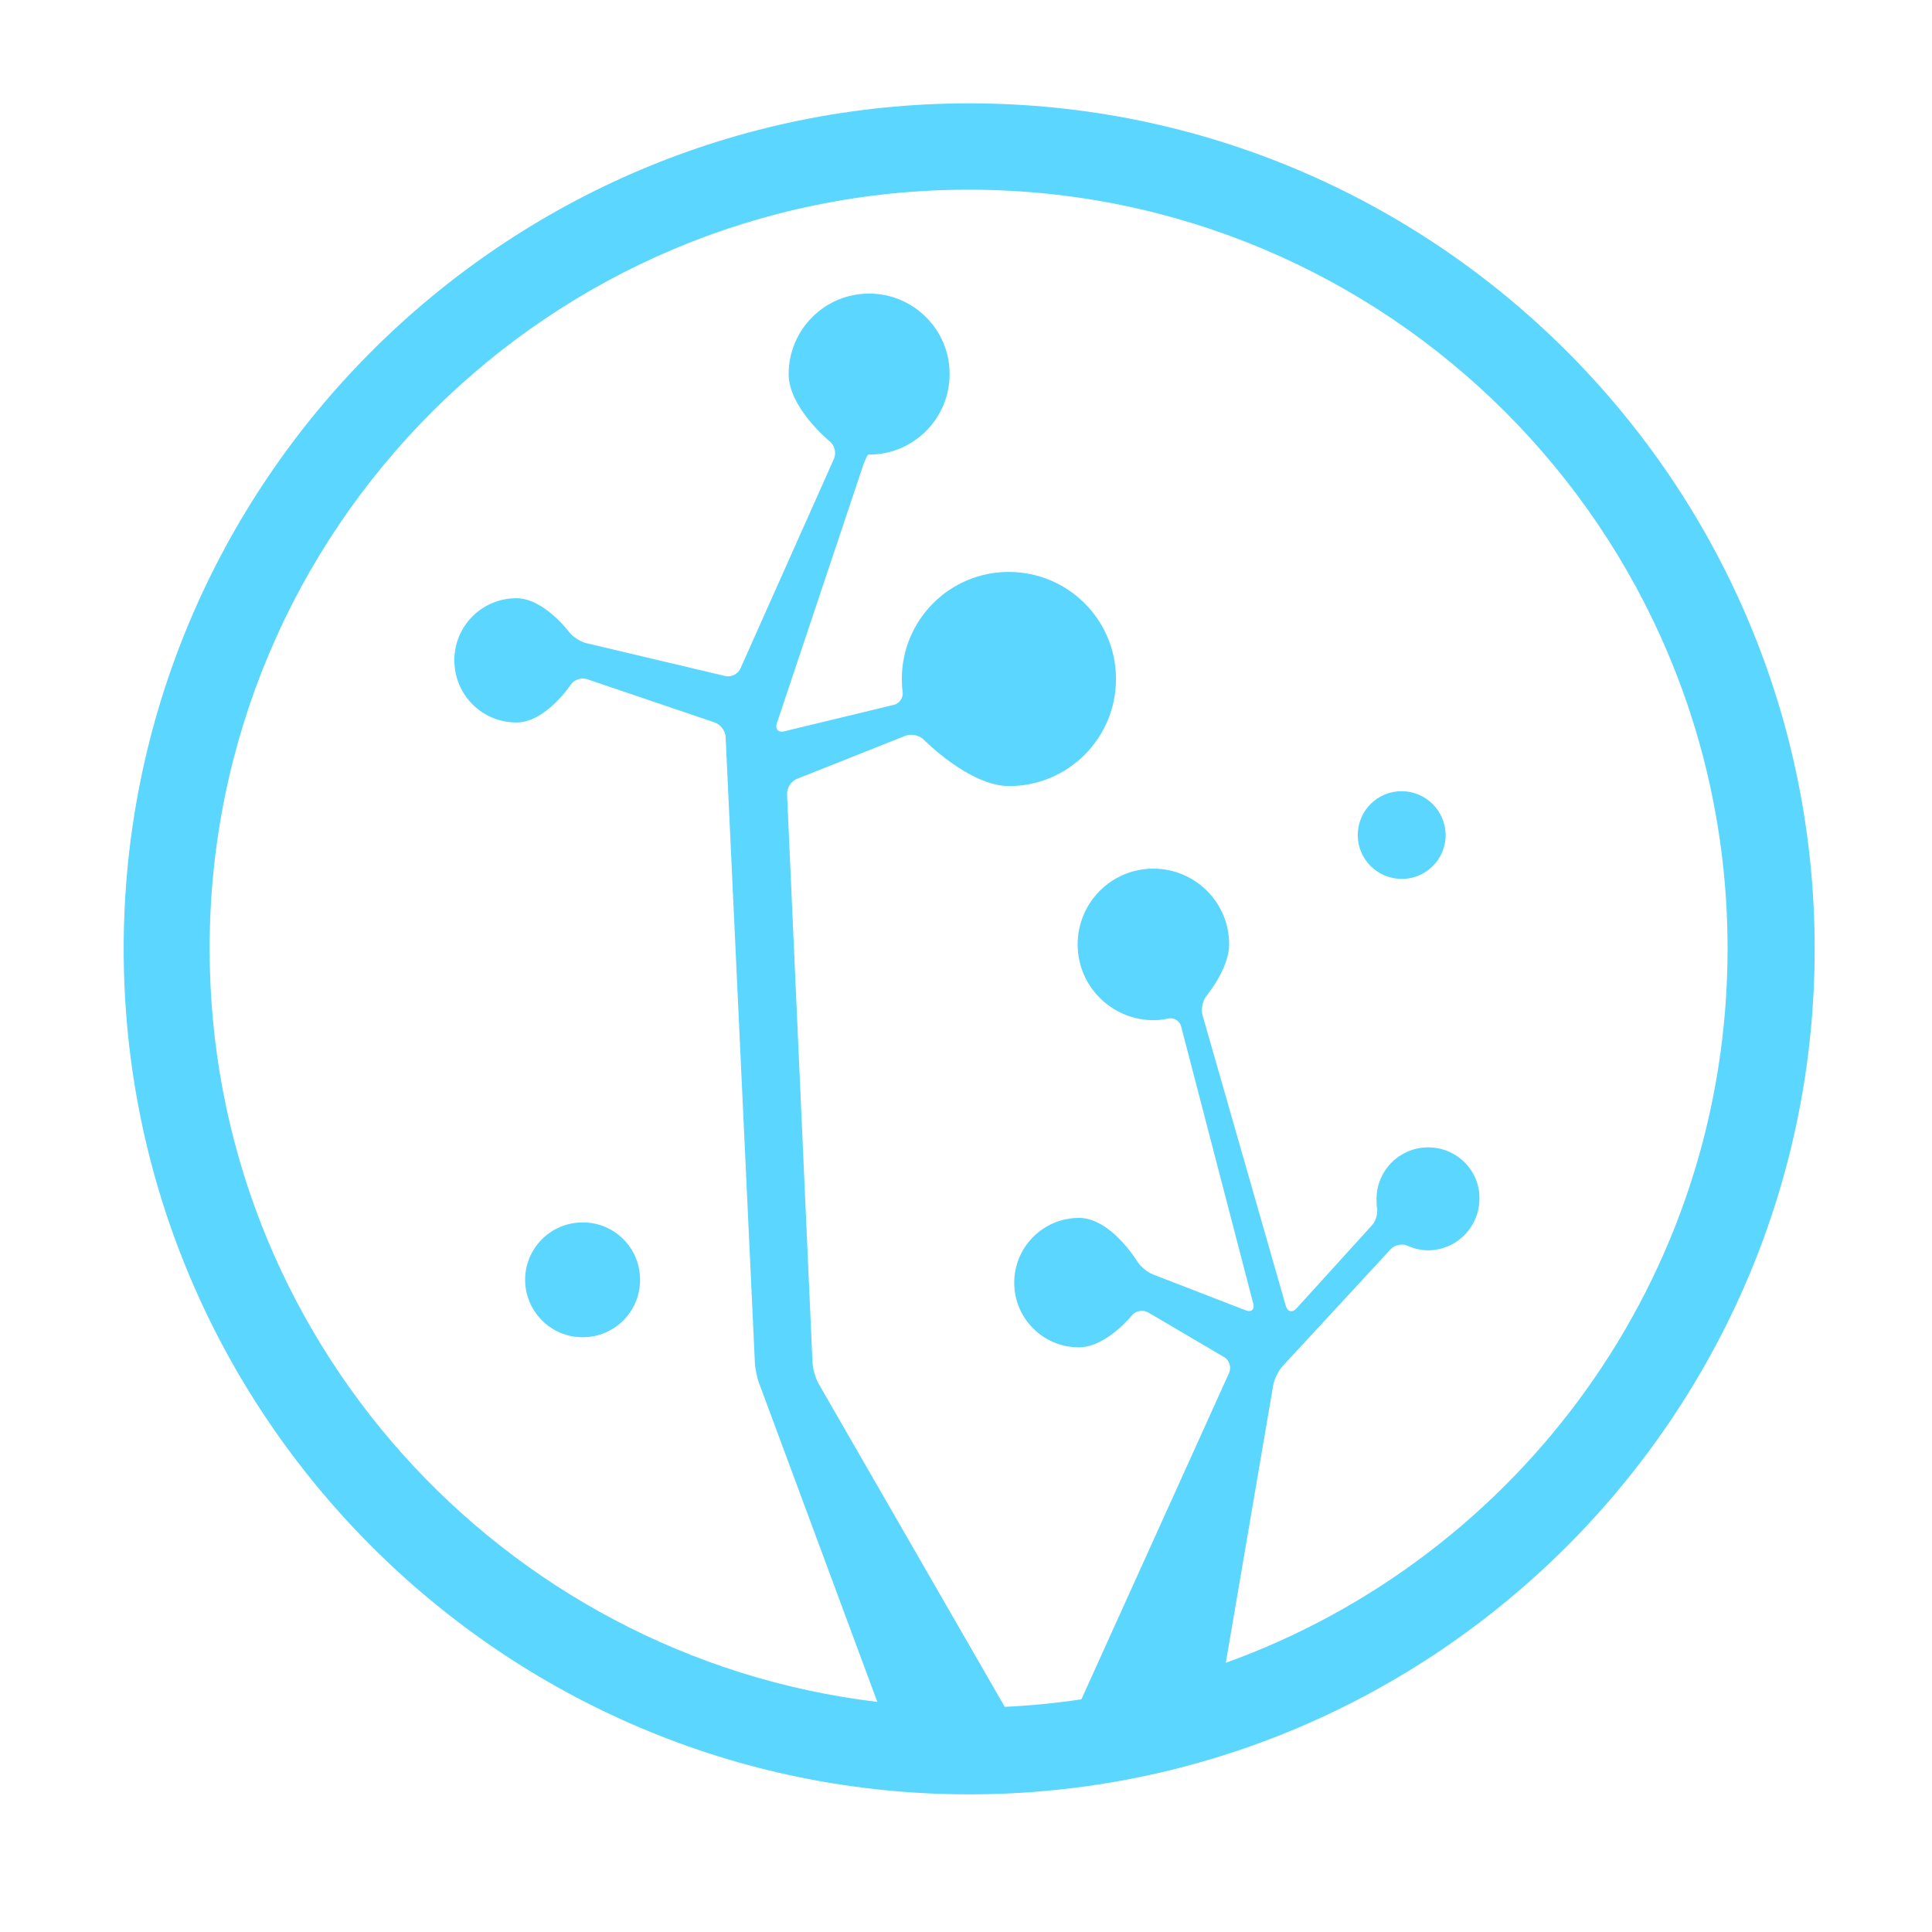 <?xml version="1.0" encoding="utf-8"?>
<!-- Generator: Adobe Illustrator 25.2.0, SVG Export Plug-In . SVG Version: 6.00 Build 0)  -->
<svg version="1.1"
	 id="logo" xmlns:cc="http://creativecommons.org/ns#" xmlns:dc="http://purl.org/dc/elements/1.1/" xmlns:rdf="http://www.w3.org/1999/02/22-rdf-syntax-ns#" xmlns:svg="http://www.w3.org/2000/svg"
	 xmlns="http://www.w3.org/2000/svg" xmlns:xlink="http://www.w3.org/1999/xlink" x="0px" y="0px" viewBox="0 0 16 16"
	 enable-background="new 0 0 16 16" xml:space="preserve">
<g id="g4534" transform="matrix(1.636,0,0,1.636,-92.815,545.086)">
	<path id="path5081-5-9-5-8-6" fill="#5BD6FF" d="M59.683-326.413c0.161,0,0.291-0.131,0.29-0.291
		c0-0.161-0.13-0.291-0.291-0.29c-0.161,0-0.291,0.13-0.291,0.291
		C59.392-326.542,59.523-326.412,59.683-326.413z"/>
	<path id="path5083-3-7-9-5-1" fill="#5BD6FF" d="M63.828-329.177
		c-0.123,0-0.222,0.099-0.222,0.222c0,0.123,0.1,0.222,0.223,0.222
		c0.123,0,0.222-0.1,0.222-0.222C64.05-329.078,63.95-329.177,63.828-329.177
		L63.828-329.177z"/>
	<path id="path5085-3-1-7-2-2" fill="#5BD6FF" d="M61.639-332.659c-2.36,0-4.28,1.92-4.28,4.28
		s1.92,4.28,4.28,4.28c2.36,0,4.28-1.92,4.28-4.28
		C65.919-330.739,63.999-332.659,61.639-332.659z M63.962-327.374
		c-0.144,0-0.261,0.117-0.261,0.261c0,0.032,0.001,0.036,0.001,0.036
		c0.008,0.029-0.002,0.072-0.022,0.095l-0.385,0.424
		c-0.02,0.022-0.044,0.017-0.053-0.013l-0.422-1.473
		c-0.008-0.03,0.001-0.073,0.02-0.097c0,0,0.115-0.137,0.115-0.261
		c-0-0.212-0.172-0.383-0.384-0.383c-0.212,0-0.383,0.172-0.383,0.384
		c0,0.212,0.173,0.383,0.384,0.383c0.044,0,0.072-0.008,0.072-0.008
		c0.03-0.007,0.06,0.01,0.068,0.04l0.365,1.403
		c0.008,0.029-0.009,0.045-0.038,0.034l-0.47-0.182
		c-0.028-0.011-0.065-0.041-0.08-0.067c0,0-0.133-0.219-0.294-0.219
		c-0.181,0-0.328,0.147-0.328,0.328c0,0.181,0.147,0.328,0.328,0.327
		c0.138,0,0.268-0.162,0.268-0.162c0.019-0.023,0.056-0.03,0.083-0.014
		l0.384,0.226c0.026,0.015,0.037,0.051,0.025,0.079l-0.748,1.653
		c-0.127,0.019-0.257,0.032-0.388,0.038l-0.943-1.637
		c-0.015-0.027-0.028-0.073-0.03-0.103l-0.129-2.881
		c-0.001-0.03,0.021-0.065,0.049-0.076l0.551-0.219
		c0.029-0.011,0.07-0.002,0.091,0.019c0,0,0.231,0.236,0.433,0.236
		c0.299-0,0.542-0.243,0.541-0.543c-0-0.299-0.243-0.541-0.543-0.541
		c-0.299,0-0.541,0.243-0.541,0.542c0,0.04,0.004,0.063,0.004,0.063
		c0.005,0.03-0.015,0.061-0.045,0.068l-0.555,0.134
		c-0.03,0.007-0.046-0.011-0.037-0.04l0.438-1.309
		c0.01-0.029,0.022-0.052,0.026-0.052c0,0,0,0,0.004-0
		c0.225-0,0.407-0.183,0.407-0.408c-0-0.225-0.183-0.407-0.408-0.407
		c-0.225,0-0.407,0.183-0.407,0.408c0,0.17,0.209,0.341,0.209,0.341
		c0.024,0.019,0.033,0.058,0.021,0.086l-0.474,1.063
		c-0.012,0.028-0.047,0.045-0.077,0.038l-0.705-0.167
		c-0.029-0.007-0.069-0.033-0.087-0.058c0,0-0.127-0.169-0.265-0.169
		c-0.174,0-0.315,0.141-0.314,0.315c0,0.174,0.141,0.315,0.315,0.314
		c0.147-0,0.274-0.191,0.274-0.191c0.017-0.026,0.054-0.038,0.083-0.028
		l0.646,0.219c0.029,0.01,0.054,0.043,0.055,0.073l0.148,3.165
		c0.001,0.031,0.011,0.079,0.022,0.108l0.598,1.612
		c-1.904-0.228-3.38-1.848-3.38-3.813c0-2.122,1.72-3.842,3.842-3.842
		c2.122,0,3.842,1.72,3.842,3.842c0,1.665-1.059,3.082-2.54,3.615l0.24-1.405
		c0.005-0.03,0.026-0.073,0.047-0.096l0.548-0.593
		c0.021-0.022,0.06-0.03,0.088-0.016c0,0,0.044,0.022,0.1,0.022
		c0.144-0,0.261-0.117,0.261-0.262
		C64.224-327.257,64.106-327.375,63.962-327.374L63.962-327.374z"/>
</g>
</svg>
